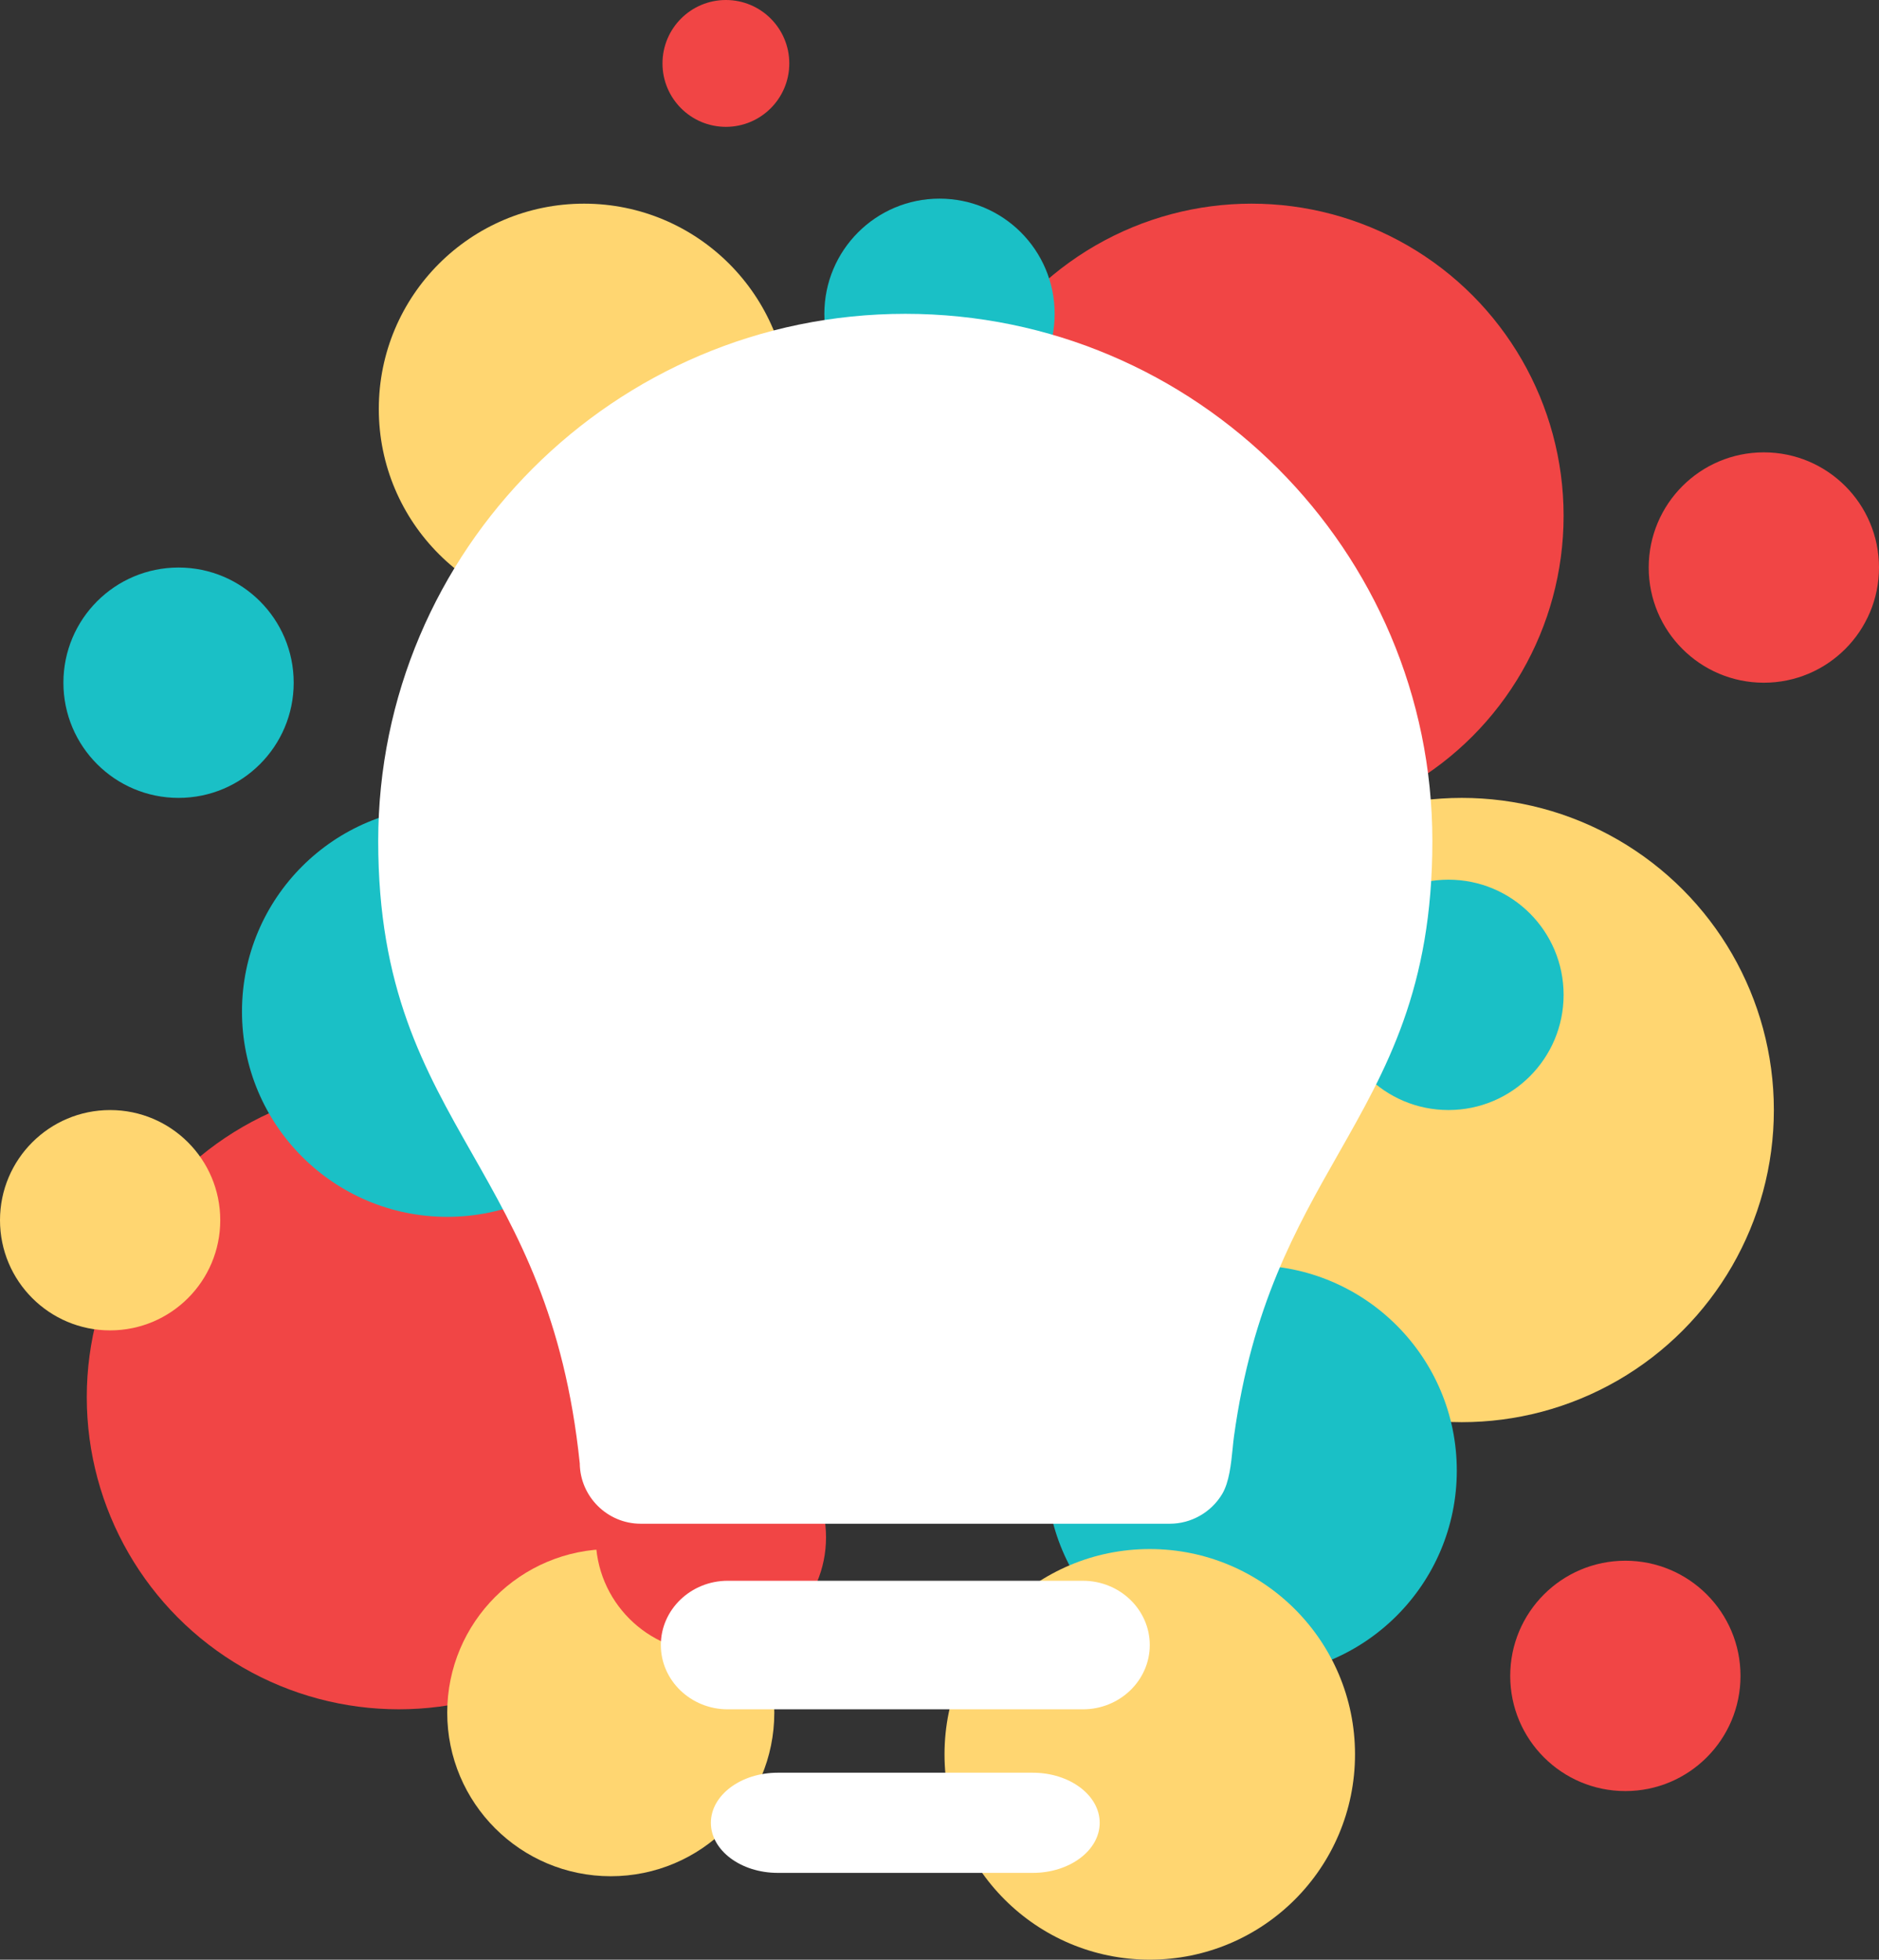 <?xml version="1.0" encoding="UTF-8" standalone="no"?>
<svg
   xmlns:dc="http://purl.org/dc/elements/1.1/"
   xmlns:cc="http://creativecommons.org/ns#"
   xmlns:rdf="http://www.w3.org/1999/02/22-rdf-syntax-ns#"
   xmlns:svg="http://www.w3.org/2000/svg"
   xmlns="http://www.w3.org/2000/svg"
   xmlns:sodipodi="http://sodipodi.sourceforge.net/DTD/sodipodi-0.dtd"
   xmlns:inkscape="http://www.inkscape.org/namespaces/inkscape"
   width="82"
   height="85.496"
   viewBox="0 0 82 85.496"
   fill="none"
   version="1.1"
   id="svg1441"
   sodipodi:docname="logo.svg"
   inkscape:version="1.0.1 (1.0.1+r73)">
  <rect x="0" y="0" width="82" height="85.496" fill="#333333" stroke="none"/>
  <defs
     id="defs1445" />
  <sodipodi:namedview
     pagecolor="#ffffff"
     bordercolor="#666666"
     borderopacity="1"
     objecttolerance="10"
     gridtolerance="10"
     guidetolerance="10"
     inkscape:pageopacity="0"
     inkscape:pageshadow="2"
     inkscape:window-width="1920"
     inkscape:window-height="968"
     id="namedview1443"
     showgrid="false"
     inkscape:zoom="4.6386205"
     inkscape:cx="16.145073"
     inkscape:cy="58.23197"
     inkscape:window-x="1920"
     inkscape:window-y="27"
     inkscape:window-maximized="1"
     inkscape:current-layer="svg1441"
     inkscape:document-rotation="0"
     fit-margin-top="0"
     fit-margin-left="0"
     fit-margin-right="0"
     fit-margin-bottom="0" />
  <g
     style="mix-blend-mode:overlay"
     id="g1359">
    <circle
       cx="54.618"
       cy="22.503"
       r="13.618"
       fill="#f14545"
       id="circle1357" />
  </g>
  <g
     style="mix-blend-mode:overlay"
     id="g1363">
    <circle
       cx="17.405"
       cy="60.954"
       r="13.618"
       fill="#f14545"
       id="circle1361" />
  </g>
  <g
     style="mix-blend-mode:overlay"
     id="g1367">
    <circle
       cx="63.794"
       cy="48.428"
       r="13.618"
       fill="#ffd671"
       id="circle1365" />
  </g>
  <g
     style="mix-blend-mode:overlay"
     id="g1371">
    <circle
       cx="19.517"
       cy="44.131"
       r="8.957"
       fill="#1ac0c6"
       id="circle1369" />
  </g>
  <g
     style="mix-blend-mode:overlay"
     id="g1375">
    <circle
       cx="25.488"
       cy="17.842"
       r="8.957"
       fill="#ffd671"
       id="circle1373" />
  </g>
  <g
     style="mix-blend-mode:overlay"
     id="g1379">
    <circle
       cx="26.654"
       cy="74.718"
       r="7.137"
       fill="#ffd671"
       id="circle1377" />
  </g>
  <g
     style="mix-blend-mode:overlay"
     id="g1383">
    <circle
       cx="54.618"
       cy="64.158"
       r="8.957"
       fill="#1ac0c6"
       id="circle1381" />
  </g>
  <g
     style="mix-blend-mode:overlay"
     id="g1387">
    <circle
       cx="50.176"
       cy="76.538"
       r="8.957"
       fill="#ffd671"
       id="circle1385" />
  </g>
  <g
     style="mix-blend-mode:overlay"
     id="g1391">
    <circle
       cx="41"
       cy="13.691"
       r="5.025"
       fill="#1ac0c6"
       id="circle1389" />
  </g>
  <g
     style="mix-blend-mode:overlay"
     id="g1395">
    <circle
       cx="7.792"
       cy="29.785"
       r="5.025"
       fill="#1ac0c6"
       id="circle1393" />
  </g>
  <g
     style="mix-blend-mode:overlay"
     id="g1399">
    <circle
       cx="70.931"
       cy="73.115"
       r="5.025"
       fill="#f14545"
       id="circle1397" />
  </g>
  <g
     style="mix-blend-mode:overlay"
     id="g1403">
    <circle
       cx="76.975"
       cy="24.76"
       r="5.025"
       fill="#f14545"
       id="circle1401" />
  </g>
  <g
     style="mix-blend-mode:overlay"
     id="g1407">
    <circle
       cx="31.023"
       cy="67.071"
       r="5.025"
       fill="#f14545"
       id="circle1405" />
  </g>
  <g
     style="mix-blend-mode:overlay"
     id="g1411">
    <circle
       cx="63.211"
       cy="43.403"
       r="5.025"
       fill="#1ac0c6"
       id="circle1409" />
  </g>
  <g
     style="mix-blend-mode:overlay"
     id="g1415">
    <circle
       cx="31.678"
       cy="2.767"
       r="2.767"
       fill="#f14545"
       id="circle1413" />
  </g>
  <g
     style="mix-blend-mode:overlay"
     id="g1419">
    <circle
       cx="4.806"
       cy="53.235"
       r="4.806"
       fill="#ffd671"
       id="circle1417" />
  </g>
  <path
     d="M 47.258,68.965 H 31.757 c -1.609,0 -2.918,1.258 -2.918,2.804 0,1.546 1.309,2.804 2.918,2.804 h 15.501 c 1.609,0 2.918,-1.258 2.918,-2.804 0,-1.546 -1.309,-2.804 -2.918,-2.804 z"
     fill="#F2F2F2"
     id="path1421"
     style="fill:#ffffff;fill-opacity:1" />
  <path
     d="m 33.943,77.339 c -1.61,0 -2.92,0.98 -2.92,2.185 0,1.205 1.31,2.185 2.92,2.185 h 11.128 c 1.61,0 2.92,-0.98 2.92,-2.185 0,-1.204 -1.31,-2.185 -2.92,-2.185 z"
     fill="#F2F2F2"
     id="path1423"
     style="fill:#ffffff;fill-opacity:1" />
  <path
     d="m 53.332,65.186 c 0.314,-0.522 0.393,-1.319 0.464,-2.022 0.018,-0.183 0.035,-0.354 0.056,-0.502 0.785,-5.692 2.7,-9.061 4.552,-12.319 2.111,-3.714 4.105,-7.223 4.105,-13.65 -2e-4,-12.683 -10.319,-23.002 -23.002,-23.002 -12.683,0 -23.002,10.319 -23.002,23.002 0,6.426 1.993,9.934 4.104,13.648 1.979,3.483 4.025,7.084 4.692,13.501 0.016,1.454 1.205,2.634 2.66,2.634 h 23.092 c 0.928,4e-4 1.801,-0.494 2.279,-1.29 z"
     fill="#F2F2F2"
     id="path1425"
     style="fill:#ffffff;fill-opacity:1" />
</svg>

